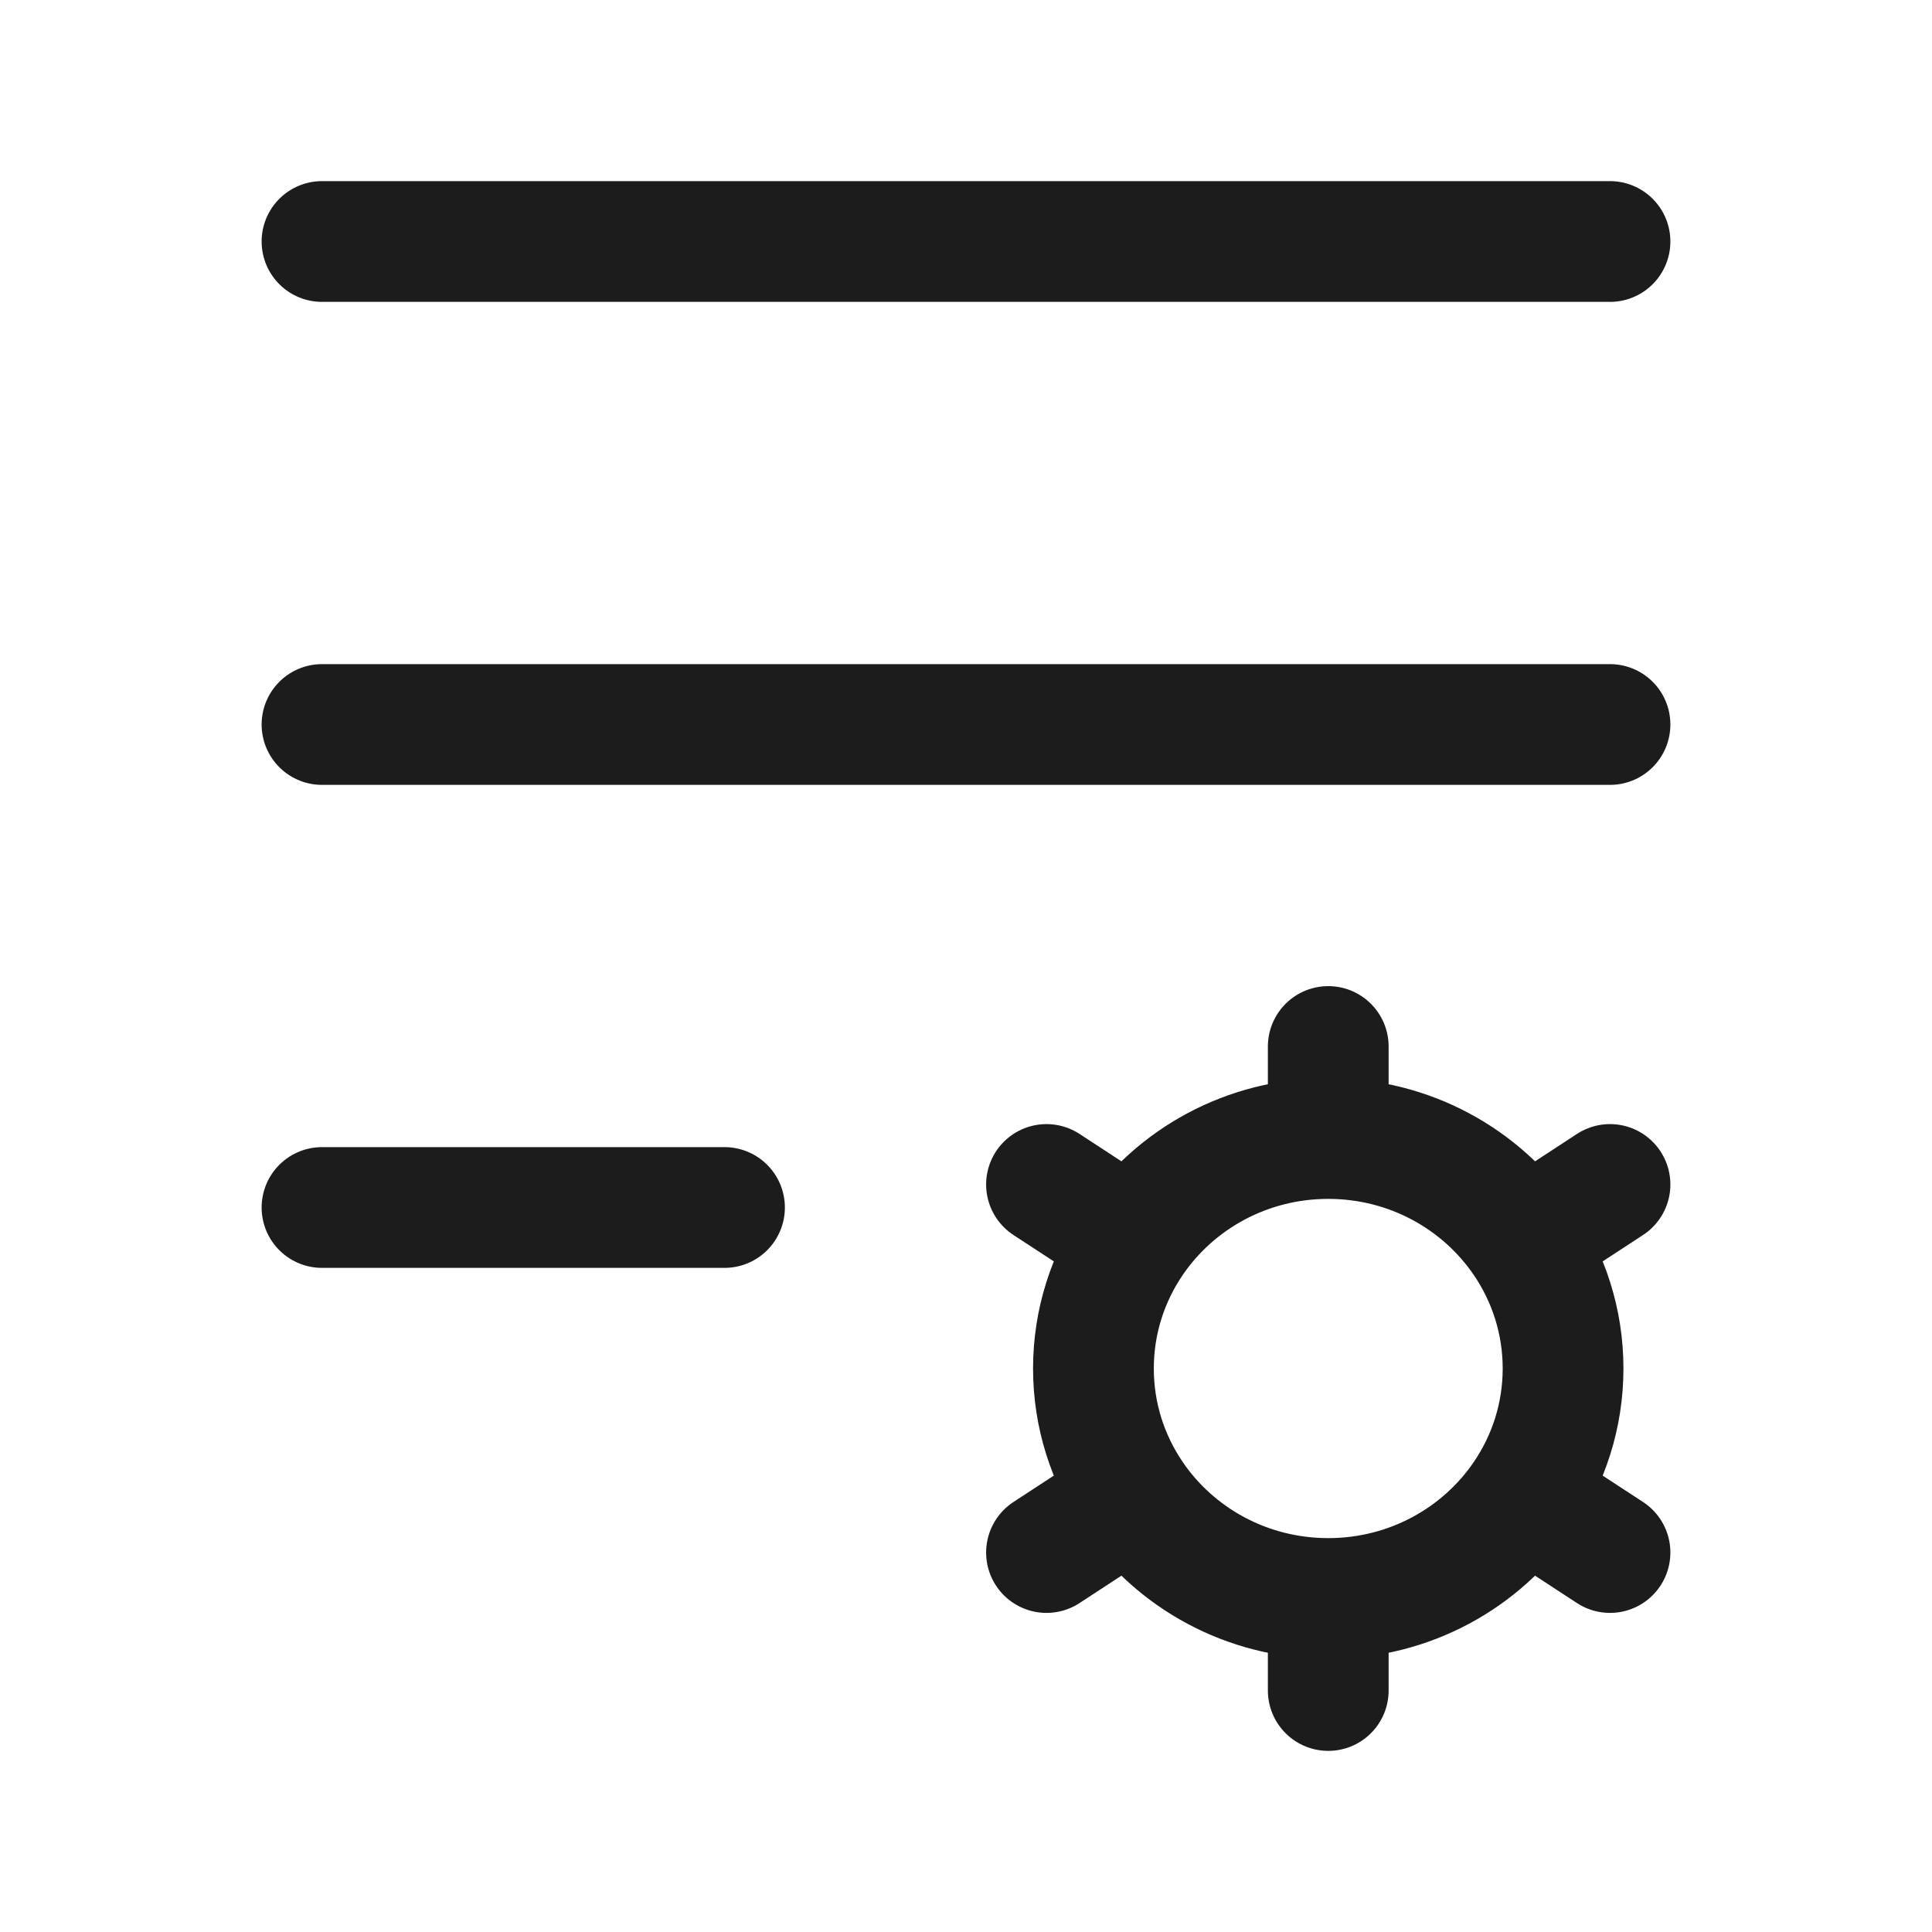 <svg width="24" height="24" viewBox="0 0 24 24" fill="none" xmlns="http://www.w3.org/2000/svg">
<g id="list-setting">
<path id="Vector" d="M16.5 19.857V21M16.5 19.857C15.488 19.857 14.596 19.352 14.073 18.585M16.5 19.857C17.512 19.857 18.404 19.352 18.927 18.585M14.073 18.585L13 19.286M14.073 18.585C13.764 18.132 13.583 17.586 13.583 17C13.583 16.414 13.764 15.868 14.073 15.415M18.927 18.585L20 19.286M18.927 18.585C19.236 18.132 19.417 17.586 19.417 17C19.417 16.414 19.236 15.868 18.927 15.415M16.5 14.143C17.512 14.143 18.404 14.648 18.927 15.415M16.5 14.143C15.488 14.143 14.596 14.648 14.073 15.415M16.5 14.143V13M18.927 15.415L20 14.714M14.073 15.415L13 14.714" stroke="#1B1C1B" stroke-width="1.5" stroke-linecap="round"/>
<path id="Vector_2" d="M4 3H20" stroke="#1B1C1B" stroke-width="1.5" stroke-linecap="round"/>
<path id="Vector_3" d="M4 9H20" stroke="#1B1C1B" stroke-width="1.5" stroke-linecap="round"/>
<path id="Vector_4" d="M4 15H9" stroke="#1B1C1B" stroke-width="1.5" stroke-linecap="round"/>
</g>
</svg>
